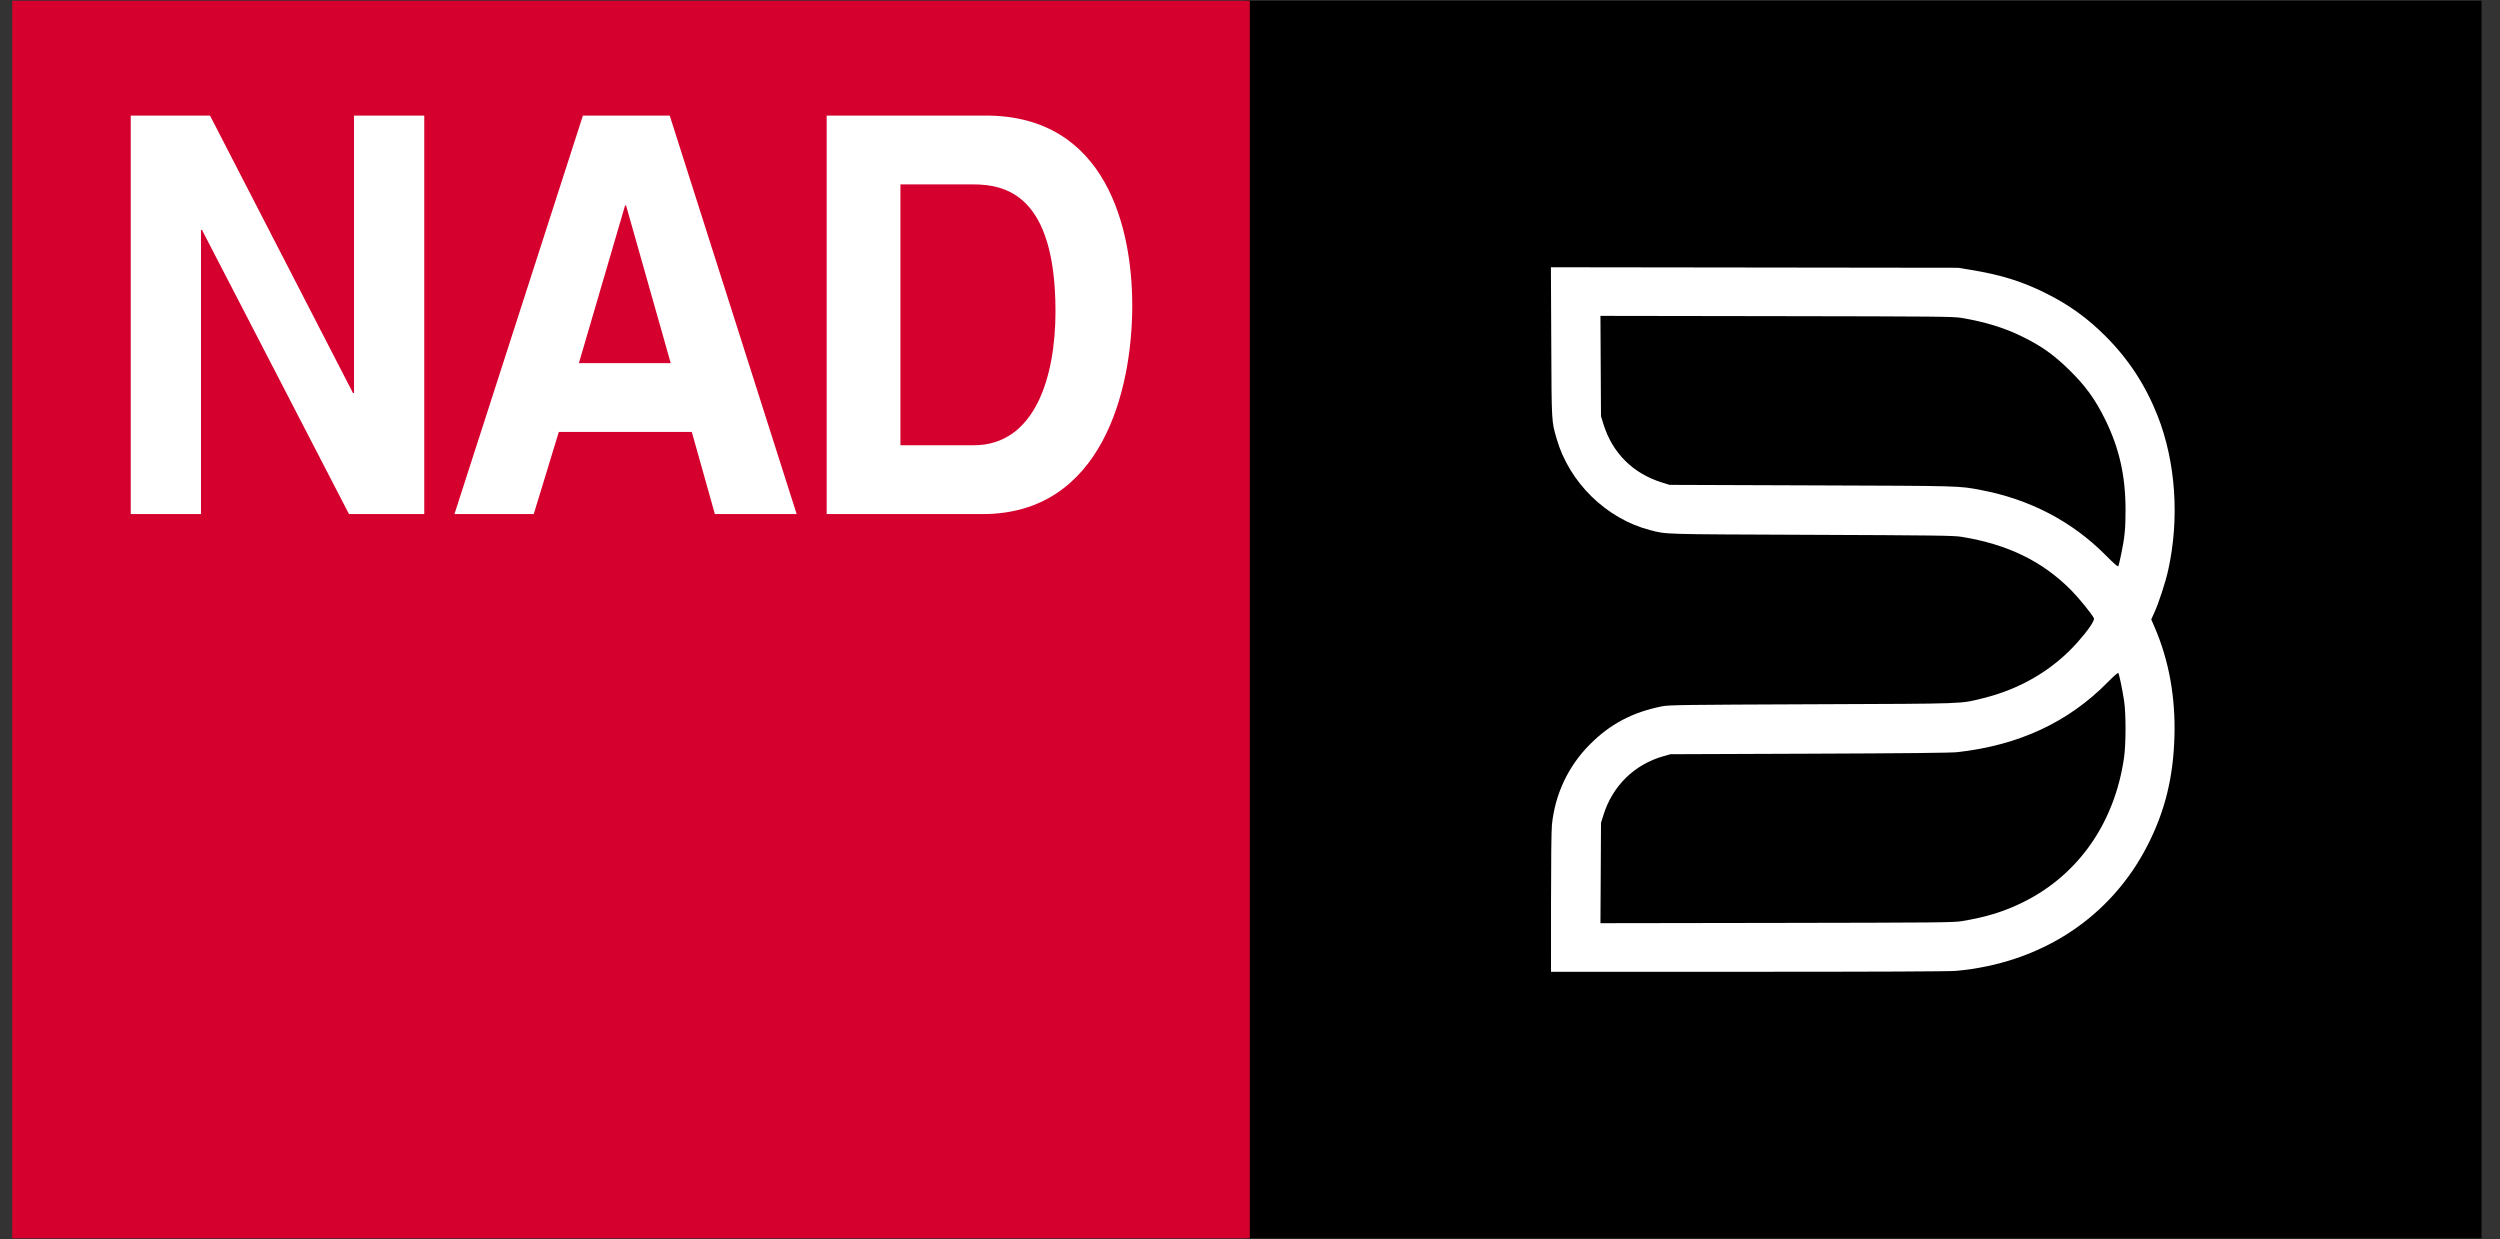 <?xml version="1.0" encoding="UTF-8" standalone="no"?>
<svg
   width="456"
   height="226"
   viewBox="0 0 456 226"
   version="1.1"
   xml:space="preserve"
   style="clip-rule:evenodd;fill-rule:evenodd;stroke-linejoin:round;stroke-miterlimit:2"
   id="svg5215"
   sodipodi:docname="splash.svg"
   inkscape:version="1.2 (dc2aedaf03, 2022-05-15)"
   xmlns:inkscape="http://www.inkscape.org/namespaces/inkscape"
   xmlns:sodipodi="http://sodipodi.sourceforge.net/DTD/sodipodi-0.dtd"
   xmlns="http://www.w3.org/2000/svg"
   xmlns:svg="http://www.w3.org/2000/svg"><rect x="0" y="0" width="456" height="226" fill="#333333" stroke="none"/><defs
   id="defs5219" /><sodipodi:namedview
   id="namedview5217"
   pagecolor="#ffffff"
   bordercolor="#666666"
   borderopacity="1.0"
   inkscape:showpageshadow="2"
   inkscape:pageopacity="0.0"
   inkscape:pagecheckerboard="true"
   inkscape:deskcolor="#d1d1d1"
   showgrid="false"
   inkscape:zoom="0.73191755"
   inkscape:cx="-370.26028"
   inkscape:cy="121.5984"
   inkscape:window-width="3440"
   inkscape:window-height="1369"
   inkscape:window-x="-8"
   inkscape:window-y="-8"
   inkscape:window-maximized="1"
   inkscape:current-layer="svg5215" />
    
    
    
    
<g
   id="g206"
   transform="translate(0,-109.835)"><path
     d="M 226.909,109.97 H 452.638 V 335.699 H 226.909 Z"
     id="path91945-8"
     style="clip-rule:evenodd;fill:#000000;fill-opacity:1;fill-rule:nonzero;stroke:none;stroke-width:1;stroke-linejoin:round;stroke-miterlimit:2"
     inkscape:label="background" /><path
     style="fill:#ffffff;fill-opacity:1;stroke-width:3.78"
     d="m 282.905,274.51 c 0,-7.528 0.066,-13.239 0.164,-14.221 0.556,-5.554 2.971,-10.694 6.867,-14.618 3.754,-3.782 7.812,-5.928 13.25,-7.01 1.218,-0.242 3.836,-0.278 27.412,-0.37 28.748,-0.113 26.819,-0.043 31.214,-1.13 6.796,-1.68 12.707,-5.194 17.142,-10.191 1.974,-2.225 3.177,-4.004 2.968,-4.393 -0.475,-0.887 -2.807,-3.746 -4.186,-5.132 -5.239,-5.264 -11.548,-8.329 -19.965,-9.697 -1.396,-0.227 -4.66,-0.27 -27.491,-0.363 -27.682,-0.112 -26.226,-0.069 -29.313,-0.864 -7.952,-2.048 -14.732,-8.672 -17.031,-16.639 -0.946,-3.279 -0.919,-2.796 -0.987,-17.631 l -0.063,-13.67 37.126,0.048 37.126,0.048 2.218,0.361 c 5.665,0.922 9.619,2.161 14.033,4.398 4.155,2.105 7.399,4.456 10.688,7.745 4.163,4.163 7.281,8.937 9.472,14.502 3.314,8.416 4.018,18.748 1.921,28.173 -0.489,2.197 -1.712,5.946 -2.512,7.701 l -0.572,1.254 0.655,1.519 c 2.577,5.974 3.79,12.724 3.576,19.899 -0.221,7.403 -1.703,13.453 -4.801,19.591 -6.713,13.303 -19.469,21.706 -35.076,23.105 -1.186,0.106 -14.398,0.164 -37.83,0.164 l -36.008,3.6e-4 z m 74.867,3.351 c 4.627,-0.767 7.854,-1.769 11.379,-3.531 9.999,-4.999 16.571,-14.457 18.273,-26.299 0.361,-2.511 0.365,-8.013 0.011,-10.378 -0.291,-1.929 -0.885,-4.787 -1.049,-5.053 -0.072,-0.116 -0.777,0.493 -1.924,1.659 -7.169,7.295 -16.205,11.506 -27.4,12.767 -1.174,0.132 -9.128,0.216 -27.016,0.283 l -25.352,0.096 -1.233,0.348 c -5.35,1.509 -9.333,5.408 -11.003,10.77 l -0.434,1.393 -0.05,9.155 -0.051,9.155 32.133,-0.05 c 29.033,-0.045 32.286,-0.076 33.717,-0.313 z m 29.134,-66.941 c 0.638,-3.058 0.798,-4.7 0.793,-8.125 -0.011,-6.181 -1.136,-11.182 -3.694,-16.399 -1.841,-3.756 -3.649,-6.241 -6.688,-9.196 -2.824,-2.745 -5.032,-4.298 -8.559,-6.019 -3.229,-1.575 -6.643,-2.623 -10.907,-3.348 -1.552,-0.264 -3.812,-0.286 -33.796,-0.332 l -32.133,-0.049 0.05,9.155 0.05,9.155 0.443,1.426 c 1.638,5.273 5.362,8.994 10.652,10.646 l 1.416,0.442 25.986,0.093 c 27.656,0.099 26.715,0.073 30.833,0.854 8.86,1.68 16.541,5.684 22.644,11.805 1.844,1.85 2.32,2.25 2.409,2.032 0.062,-0.15 0.287,-1.112 0.501,-2.139 z"
     id="path1020"
     inkscape:label="bluos_path" /></g><g
   id="g202"
   transform="translate(0,-109.835)"><path
     d="M 2.232,109.97 H 227.961 V 335.699 H 2.232 Z"
     id="path91945"
     style="clip-rule:evenodd;fill:#d5002d;fill-opacity:1;fill-rule:nonzero;stroke:none;stroke-width:1;stroke-linejoin:round;stroke-miterlimit:2"
     inkscape:label="background" /><g
     id="g2996"
     transform="matrix(0.548,0,0,0.548,-9.759,88.543)"
     style="stroke-width:1.826"><path
       d="m 135.644,169.691 h -0.337 L 87.712,77.322 h -26.389 v 132.641 h 23.381 v -94.587 h 0.332 l 48.938,94.587 h 25.051 V 77.322 h -23.381 v 92.369"
       id="path91949"
       style="fill:#ffffff;fill-opacity:1;fill-rule:nonzero;stroke:none;stroke-width:1.826"
       inkscape:label="N_path" /><path
       d="m 203.812,182.62 h 44.26 l 7.682,27.343 h 27.222 L 240.722,77.322 h -28.892 l -42.758,132.641 h 26.389 z m 22.048,-75.37 h 0.333 l 14.863,52.464 h -30.562 l 15.367,-52.464"
       id="path91953"
       style="fill:#ffffff;fill-opacity:1;fill-rule:evenodd;stroke:none;stroke-width:1.826"
       inkscape:label="A_path" /><path
       d="m 292.965,209.963 h 51.941 c 39.582,0 49.771,-41.01 49.771,-69.462 0,-25.125 -8.351,-63.179 -48.77,-63.179 h -52.943 z m 24.551,-109.734 h 24.05 c 10.69,0 27.559,3.142 27.559,42.305 0,21.802 -6.848,44.523 -27.222,44.523 h -24.387 v -86.828"
       id="path91957"
       style="fill:#ffffff;fill-opacity:1;fill-rule:evenodd;stroke:none;stroke-width:1.826"
       inkscape:label="D_path" /></g></g></svg>
